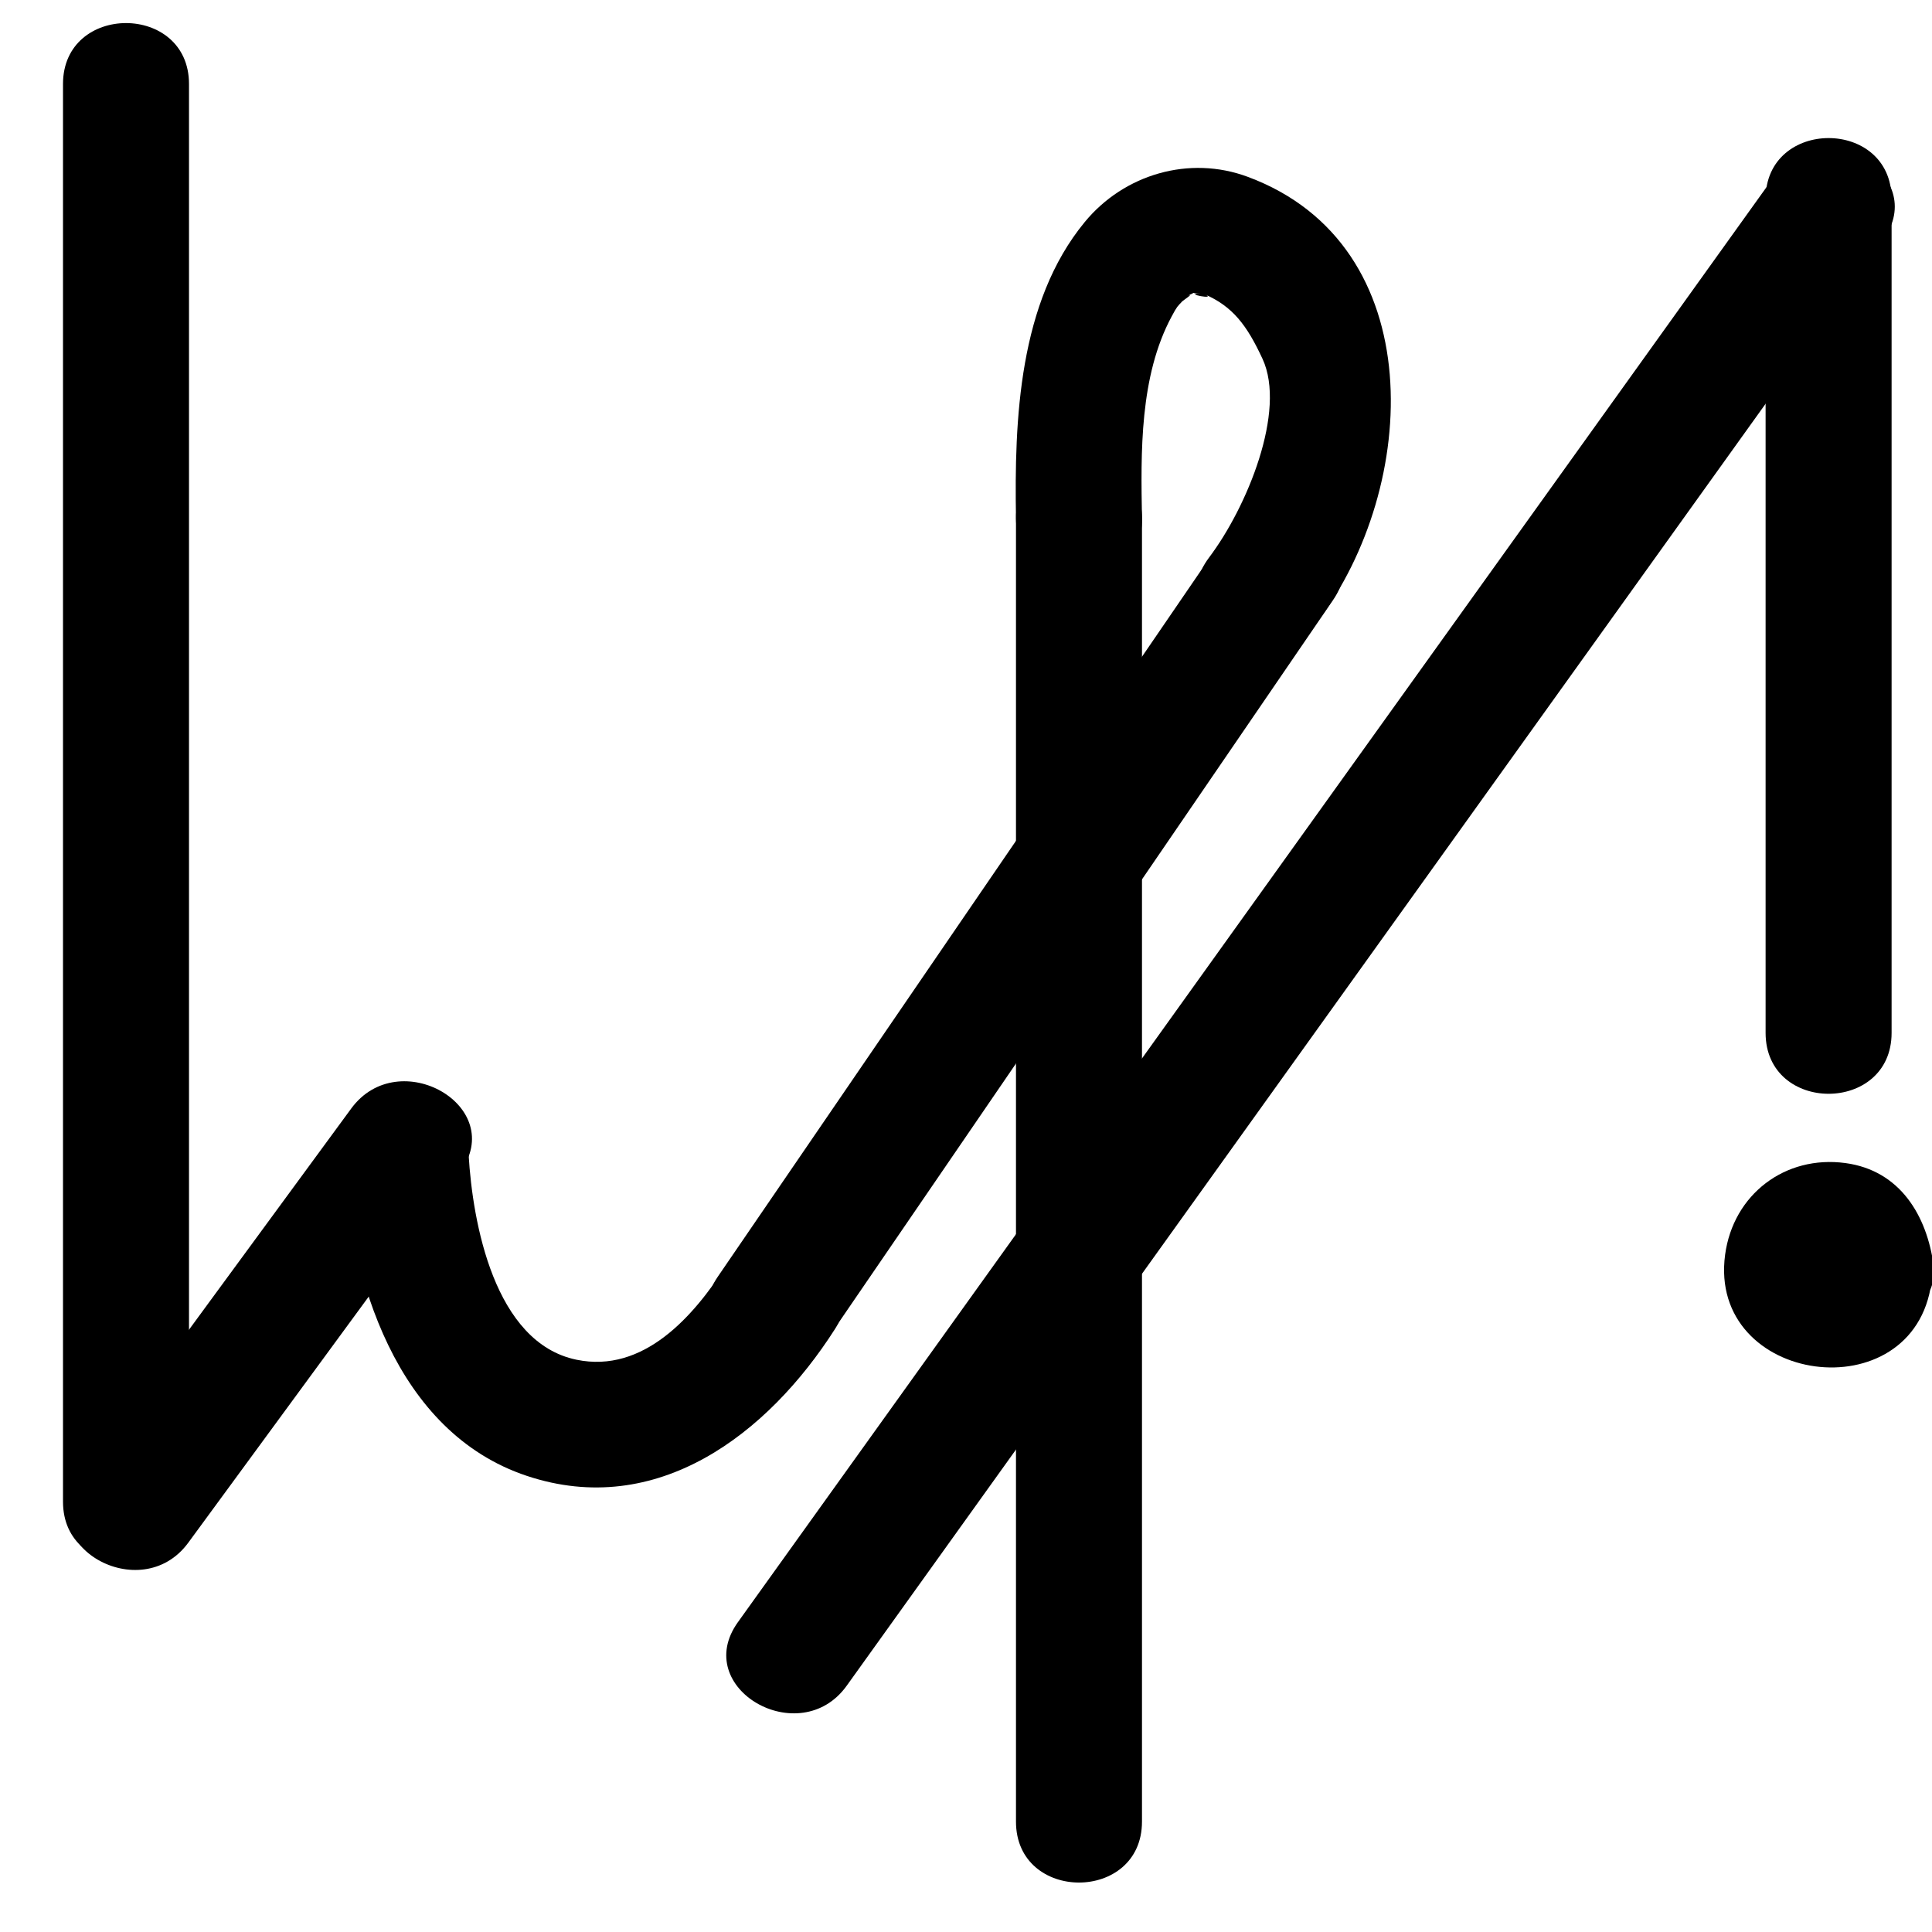 <?xml version="1.0" encoding="utf-8"?>
<!-- Generator: Adobe Illustrator 15.1.0, SVG Export Plug-In  -->
<!DOCTYPE svg PUBLIC "-//W3C//DTD SVG 1.1//EN" "http://www.w3.org/Graphics/SVG/1.1/DTD/svg11.dtd">
<svg version="1.1"
	 xmlns="http://www.w3.org/2000/svg" xmlns:xlink="http://www.w3.org/1999/xlink" xmlns:a="http://ns.adobe.com/AdobeSVGViewerExtensions/3.0/"
	 x="0px" y="0px" width="23px" height="23px" viewBox="24.841 0 23 23" enable-background="new 24.841 0 23 23"
	 xml:space="preserve">
<defs>
</defs>
<g>
	<g>
		<path d="M33.486,15.065c-0.387,0.605-0.984,1.288-1.783,1.122c-0.979-0.203-1.236-1.636-1.283-2.438
			c-0.057-0.961-1.557-0.967-1.5,0c0.086,1.465,0.632,3.301,2.193,3.821c1.548,0.516,2.868-0.495,3.668-1.748
			C35.304,15.004,34.005,14.253,33.486,15.065L33.486,15.065z"/>
	</g>
</g>
<g>
	<g>
		<path d="M34.681,15.956c2.011-2.938,4.021-5.875,6.03-8.813c0.548-0.801-0.753-1.55-1.295-0.757
			c-2.01,2.938-4.021,5.875-6.03,8.813C32.838,16,34.139,16.749,34.681,15.956L34.681,15.956z"/>
	</g>
</g>
<g>
	<g>
		<path d="M36.936,6.171c0,5.171,0,10.343,0,15.515c0,0.967,1.5,0.967,1.5,0c0-5.171,0-10.343,0-15.515
			C38.436,5.204,36.936,5.204,36.936,6.171L36.936,6.171z"/>
	</g>
</g>
<g>
	<g>
		<path d="M38.436,6.171c-0.014-0.785-0.03-1.692,0.354-2.405c0.065-0.122,0.069-0.118,0.126-0.179
			c0.013-0.013,0.152-0.103,0.059-0.065c0.191-0.077-0.043-0.03,0.16-0.026c-0.23-0.004,0.219,0.081,0.042,0.005
			c0.34,0.146,0.509,0.372,0.694,0.771c0.287,0.62-0.184,1.766-0.636,2.365c-0.584,0.772,0.72,1.519,1.295,0.757
			c1.202-1.591,1.358-4.475-0.835-5.289c-0.696-0.259-1.473-0.03-1.941,0.539c-0.786,0.955-0.838,2.351-0.818,3.528
			C36.952,7.137,38.452,7.139,38.436,6.171L38.436,6.171z"/>
	</g>
</g>
<g>
	<g>
		<path d="M27.091,17.877c0-5.626,0-11.251,0-16.877c0-0.967-1.5-0.967-1.5,0c0,5.626,0,11.251,0,16.877
			C25.591,18.845,27.091,18.845,27.091,17.877L27.091,17.877z"/>
	</g>
</g>
<g>
	<g>
		<path d="M29.022,13.197c-1.079,1.47-2.157,2.941-3.235,4.412c-0.573,0.781,0.729,1.528,1.295,0.757
			c1.078-1.47,2.157-2.941,3.235-4.412C30.891,13.172,29.588,12.425,29.022,13.197L29.022,13.197z"/>
	</g>
</g>
<g>
	<g>
		<path d="M47.36,12.296c0-3.309,0-6.618,0-9.927c0-0.967-1.5-0.967-1.5,0c0,3.309,0,6.618,0,9.927
			C45.86,13.263,47.36,13.263,47.36,12.296L47.36,12.296z"/>
	</g>
</g>
<g>
	<circle cx="46.611" cy="15.07" r="0.5"/>
	<g>
		<path d="M47.861,15.07c-0.08-0.598-0.399-1.136-1.051-1.224c-0.718-0.097-1.335,0.373-1.432,1.091
			c-0.208,1.552,2.247,1.882,2.456,0.332c0.054-0.405-0.091-0.803-0.524-0.922c-0.354-0.097-0.868,0.118-0.923,0.524
			c0.286-0.143,0.427-0.002,0.423,0.422c-0.133,0-0.266,0-0.398,0c-0.018-0.074-0.034-0.148-0.051-0.223
			c0.055,0.405,0.3,0.75,0.75,0.75C47.479,15.82,47.916,15.476,47.861,15.07z"/>
	</g>
</g>
<g>
	<g>
		<path d="M45.964,2.098c-4.112,5.737-8.226,11.475-12.338,17.213c-0.565,0.788,0.737,1.536,1.295,0.757
			c4.112-5.737,8.226-11.475,12.338-17.213C47.824,2.067,46.521,1.319,45.964,2.098L45.964,2.098z"/>
	</g>
</g>
<rect id="_x3C_Slice_x3E__144_" fill="none" width="25" height="20.813"/>
<rect id="_x3C_Slice_x3E__143_" x="25" fill="none" width="23" height="22.563"/>
</svg>
